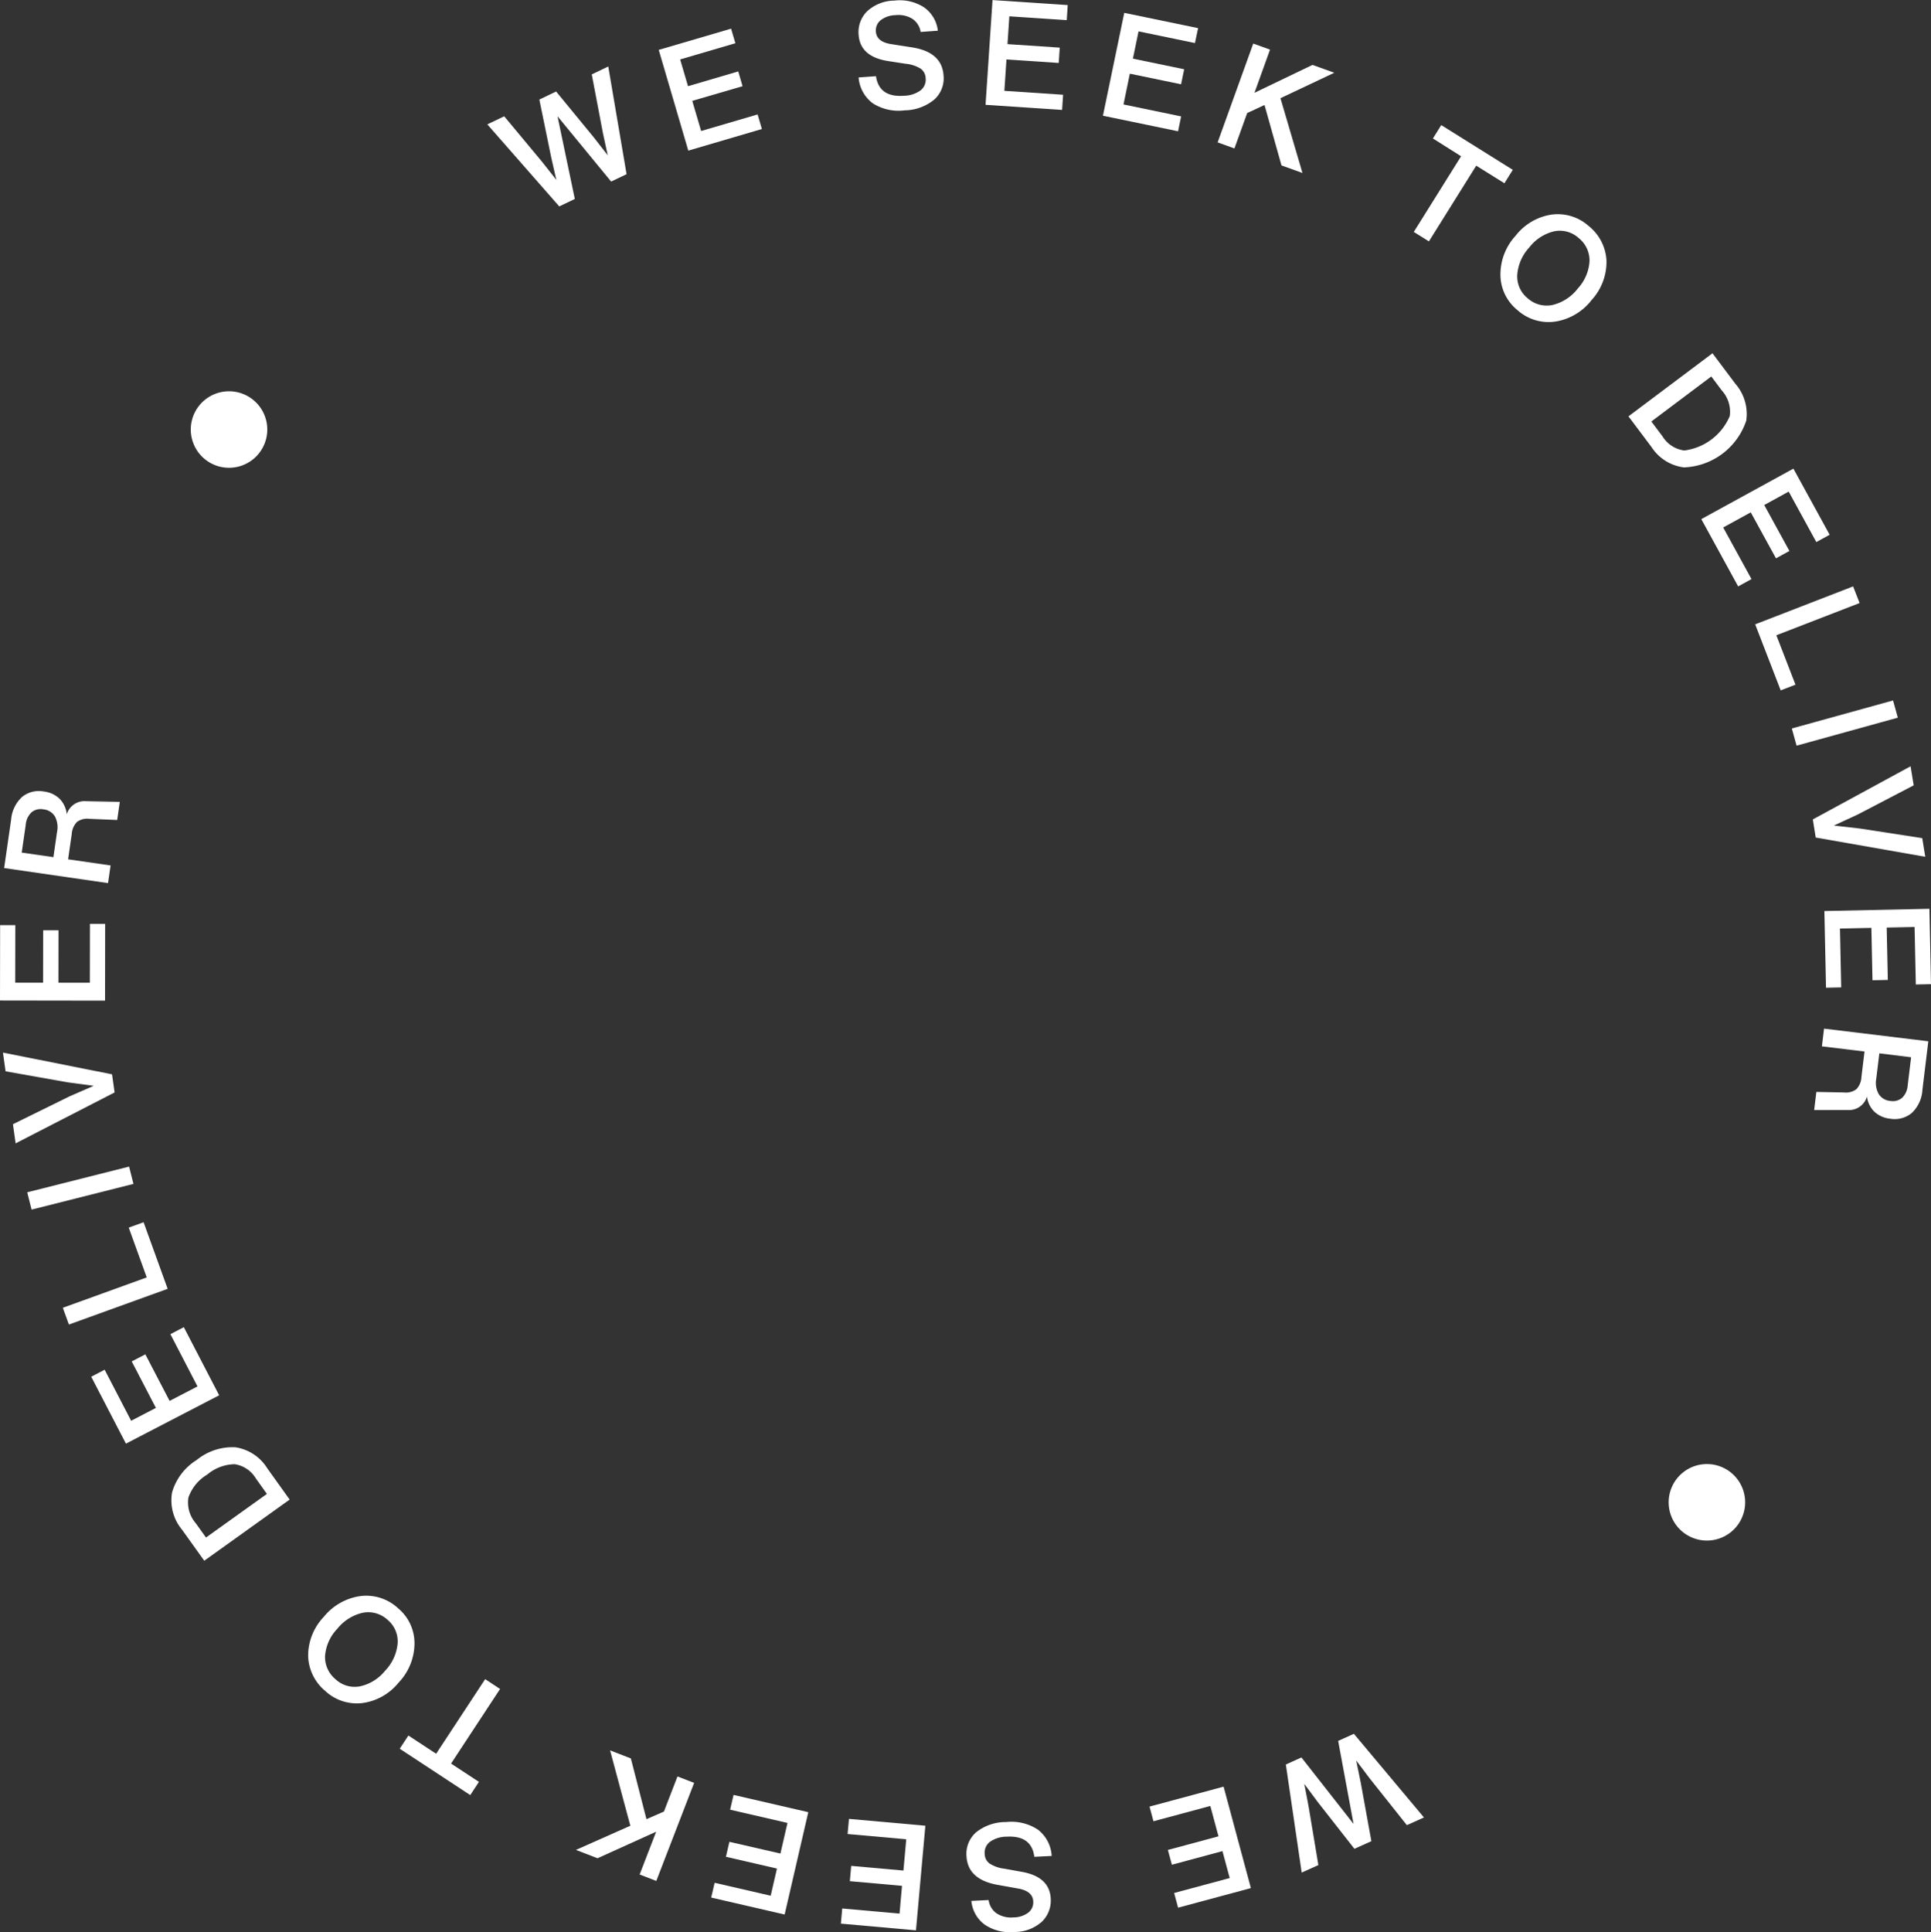 <svg id="Group_143" data-name="Group 143" xmlns="http://www.w3.org/2000/svg" xmlns:xlink="http://www.w3.org/1999/xlink" width="143.797" height="143.86" viewBox="0 0 143.797 143.86">
  <rect x="0" y="0" width="143.797" height="143.86" fill="#333333" stroke="none"/>
  <defs>
    <clipPath id="clip-path">
      <rect id="Rectangle_88" data-name="Rectangle 88" width="143.797" height="143.86" fill="#fff"/>
    </clipPath>
  </defs>
  <path id="Path_115" data-name="Path 115" d="M97.8,17.11l-.828-4.353,1.229-.588,1.363,8.018-1.149.55-3.993-4.861,1.288,6.155-1.159.555-5.357-6.108,1.258-.6,2.83,3.4,1.052,1.335-.378-1.658-.887-4.324,1.248-.6,2.8,3.409,1.043,1.34Z" transform="translate(-52.905 -7.218)" fill="#fff"/>
  <path id="Path_116" data-name="Path 116" d="M123.062,10.615l.659,2.245,4.206-1.234.319,1.085-5.481,1.609-2.2-7.5,5.387-1.581.319,1.085-4.112,1.207.585,1.992,3.741-1.1.321,1.1Z" transform="translate(-71.51 -3.105)" fill="#fff"/>
  <g id="Group_142" data-name="Group 142">
    <g id="Group_141" data-name="Group 141" clip-path="url(#clip-path)">
      <path id="Path_117" data-name="Path 117" d="M160.576,8.259a3.571,3.571,0,0,1-2.378-.52,2.659,2.659,0,0,1-1.06-1.928l1.293-.094q.237,1.591,2.078,1.457a2.184,2.184,0,0,0,1.243-.4,1.017,1.017,0,0,0,.379-.914.908.908,0,0,0-.382-.71,2.6,2.6,0,0,0-1.116-.359l-1.293-.2q-2.084-.322-2.2-1.954A2.186,2.186,0,0,1,157.758.9,3.042,3.042,0,0,1,159.8.088a3.334,3.334,0,0,1,2.206.5A2.465,2.465,0,0,1,163.04,2.33l-1.282.094a1.445,1.445,0,0,0-.617-.979,1.979,1.979,0,0,0-1.27-.271,1.843,1.843,0,0,0-1.1.383.966.966,0,0,0-.345.846q.056.778,1.2.936l1.493.233q2.216.345,2.343,2.076a2.123,2.123,0,0,1-.678,1.8,3.534,3.534,0,0,1-2.215.812" transform="translate(-93.2 -0.044)" fill="#fff"/>
      <path id="Path_118" data-name="Path 118" d="M181.944,4.429l-.156,2.335,4.373.292-.075,1.129-5.7-.38.52-7.8,5.6.373L186.433,1.5l-4.275-.285-.138,2.072,3.891.26-.076,1.14Z" transform="translate(-106.995 0)" fill="#fff"/>
      <path id="Path_119" data-name="Path 119" d="M203.871,6.881,203.4,9.173l4.292.889-.23,1.108-5.593-1.159,1.587-7.659,5.5,1.139L208.719,4.6l-4.2-.869L204.1,5.762l3.818.791-.232,1.118Z" transform="translate(-119.735 -1.395)" fill="#fff"/>
      <path id="Path_120" data-name="Path 120" d="M229.186,17.61l-1.561-.562-1.265-4.5-1.29.6-.949,2.636-1.251-.451,2.651-7.358,1.25.45-1.157,3.214,4.32-2.075,1.623.584-4.01,1.895Z" transform="translate(-132.195 -4.731)" fill="#fff"/>
      <path id="Path_121" data-name="Path 121" d="M260.82,22.895l5.328,3.331-.623,1-2.1-1.31-3.523,5.635-1.127-.7,3.523-5.636L260.2,23.891Z" transform="translate(-153.493 -13.58)" fill="#fff"/>
      <path id="Path_122" data-name="Path 122" d="M275.907,46.351a3.394,3.394,0,0,1-1.282-2.587,4.255,4.255,0,0,1,1.126-2.958,4.175,4.175,0,0,1,2.694-1.58,3.46,3.46,0,0,1,2.747.848,3.52,3.52,0,0,1,1.329,2.583,4.2,4.2,0,0,1-1.1,2.924,4.257,4.257,0,0,1-2.723,1.614,3.471,3.471,0,0,1-2.793-.843m-.029-2.61a2.083,2.083,0,0,0,.788,1.725,2.111,2.111,0,0,0,1.843.489,3.369,3.369,0,0,0,1.889-1.238,3.276,3.276,0,0,0,.863-2.031,2.138,2.138,0,0,0-.81-1.716,2.087,2.087,0,0,0-1.82-.5,3.281,3.281,0,0,0-1.854,1.2,3.371,3.371,0,0,0-.9,2.073" transform="translate(-162.89 -23.249)" fill="#fff"/>
      <path id="Path_123" data-name="Path 123" d="M304.321,64.655l1.708,2.275a3.415,3.415,0,0,1,.805,2.747,5.1,5.1,0,0,1-4.637,3.475,3.375,3.375,0,0,1-2.417-1.517l-1.715-2.284Zm-4.552,5.079.838,1.116a2.23,2.23,0,0,0,1.613,1.042,4.258,4.258,0,0,0,3.39-2.566,2.359,2.359,0,0,0-.593-1.9l-.784-1.045Z" transform="translate(-176.796 -38.35)" fill="#fff"/>
      <path id="Path_124" data-name="Path 124" d="M315.076,89.018l-2.052,1.125,2.107,3.844-.993.544-2.745-5.009,6.859-3.759,2.7,4.923-.993.544L317.9,87.472l-1.82,1,1.874,3.42-1,.549Z" transform="translate(-184.701 -50.869)" fill="#fff"/>
      <path id="Path_125" data-name="Path 125" d="M329.036,108.555l-6.2,2.4,1.424,3.678-1.1.425-1.9-4.917,7.292-2.825Z" transform="translate(-190.555 -63.654)" fill="#fff"/>
      <rect id="Rectangle_86" data-name="Rectangle 86" width="7.821" height="1.329" transform="translate(133.434 54.241) rotate(-15.466)" fill="#fff"/>
      <path id="Path_126" data-name="Path 126" d="M335.313,144.879l4.635.715.225,1.388-8.158-1.433L331.8,144.2l7.28-3.957.231,1.42-4.165,2.17-1.78.824Z" transform="translate(-196.803 -83.187)" fill="#fff"/>
      <path id="Path_127" data-name="Path 127" d="M337.421,167.74l-2.339.05.092,4.382-1.131.024-.121-5.711,7.82-.166.119,5.612-1.131.024-.091-4.283-2.076.044.083,3.9-1.142.024Z" transform="translate(-198.064 -98.651)" fill="#fff"/>
      <path id="Path_128" data-name="Path 128" d="M334.545,194.31l-2.5.007.164-1.352,2.054.039a1.3,1.3,0,0,0,.926-.242,1.4,1.4,0,0,0,.376-.906l.23-1.9-3.173-.385.16-1.319,7.764.942-.438,3.61a2.581,2.581,0,0,1-.784,1.72,1.982,1.982,0,0,1-1.6.437,2.028,2.028,0,0,1-1.193-.521,1.9,1.9,0,0,1-.553-1.14,1.379,1.379,0,0,1-1.428,1.011m2.349-4.219-.229,1.887a1.7,1.7,0,0,0,.191,1.158,1.132,1.132,0,0,0,.859.5,1.072,1.072,0,0,0,.874-.232,1.42,1.42,0,0,0,.418-.939l.253-2.083Z" transform="translate(-196.949 -111.661)" fill="#fff"/>
      <path id="Path_129" data-name="Path 129" d="M237.041,322.711l.729,4.371-1.242.559-1.18-8.047,1.161-.524,3.882,4.95-1.147-6.183,1.172-.528,5.217,6.228-1.272.573-2.752-3.459-1.022-1.358.341,1.666.789,4.344-1.262.568-2.722-3.473-1.012-1.363Z" transform="translate(-139.594 -188.211)" fill="#fff"/>
      <path id="Path_130" data-name="Path 130" d="M215.537,330.675l-.608-2.26-4.233,1.139-.294-1.092,5.516-1.484,2.032,7.553-5.421,1.458-.294-1.093,4.138-1.113-.54-2.005-3.765,1.013-.3-1.1Z" transform="translate(-124.799 -193.945)" fill="#fff"/>
      <path id="Path_131" data-name="Path 131" d="M179.87,333.439a3.571,3.571,0,0,1,2.366.574,2.658,2.658,0,0,1,1.016,1.951l-1.294.065q-.2-1.6-2.045-1.5a2.185,2.185,0,0,0-1.251.376,1.018,1.018,0,0,0-.4.906.907.907,0,0,0,.366.718,2.6,2.6,0,0,0,1.108.385l1.287.232q2.076.369,2.158,2a2.184,2.184,0,0,1-.662,1.716,3.041,3.041,0,0,1-2.063.764,3.332,3.332,0,0,1-2.194-.55,2.466,2.466,0,0,1-.991-1.765l1.284-.065a1.446,1.446,0,0,0,.594.993,1.981,1.981,0,0,0,1.264.3,1.84,1.84,0,0,0,1.1-.358.965.965,0,0,0,.364-.837q-.038-.78-1.181-.964l-1.487-.266q-2.208-.4-2.3-2.129a2.122,2.122,0,0,1,.719-1.785,3.536,3.536,0,0,1,2.233-.761" transform="translate(-104.935 -197.772)" fill="#fff"/>
      <path id="Path_132" data-name="Path 132" d="M158.571,336.72l.209-2.33L154.414,334l.1-1.127,5.69.509-.7,7.79-5.591-.5.1-1.127,4.267.382.185-2.068-3.884-.348.1-1.138Z" transform="translate(-91.294 -197.441)" fill="#fff"/>
      <path id="Path_133" data-name="Path 133" d="M135.329,332.851l.526-2.28-4.271-.986.255-1.1,5.565,1.285-1.76,7.621-5.469-1.263.255-1.1,4.174.964.467-2.023-3.8-.878.258-1.113Z" transform="translate(-77.213 -194.837)" fill="#fff"/>
      <path id="Path_134" data-name="Path 134" d="M107.962,320.338l1.547.6,1.162,4.523,1.3-.568,1.009-2.613,1.24.478-2.817,7.3-1.24-.478,1.23-3.187-4.366,1.977-1.609-.621,4.052-1.8Z" transform="translate(-62.53 -190.006)" fill="#fff"/>
      <path id="Path_135" data-name="Path 135" d="M78.415,315.937l-5.251-3.451.645-.983,2.066,1.357,3.65-5.554,1.111.73-3.65,5.554,2.075,1.363Z" transform="translate(-43.397 -182.277)" fill="#fff"/>
      <path id="Path_136" data-name="Path 136" d="M63.094,292.97a3.391,3.391,0,0,1,1.224,2.616,4.256,4.256,0,0,1-1.193,2.931,4.168,4.168,0,0,1-2.73,1.519,3.458,3.458,0,0,1-2.727-.91,3.52,3.52,0,0,1-1.27-2.613,4.2,4.2,0,0,1,1.164-2.9,4.259,4.259,0,0,1,2.758-1.551,3.472,3.472,0,0,1,2.773.907m-.03,2.609a2.084,2.084,0,0,0-.748-1.743,2.116,2.116,0,0,0-1.832-.531,3.37,3.37,0,0,0-1.917,1.2,3.277,3.277,0,0,0-.908,2.011,2.135,2.135,0,0,0,.771,1.734,2.087,2.087,0,0,0,1.809.54,3.282,3.282,0,0,0,1.881-1.154,3.369,3.369,0,0,0,.944-2.052" transform="translate(-33.452 -173.222)" fill="#fff"/>
      <path id="Path_137" data-name="Path 137" d="M33.794,273.3l-1.656-2.313a3.415,3.415,0,0,1-.743-2.765,4.214,4.214,0,0,1,1.838-2.424,4.209,4.209,0,0,1,2.877-.945,3.375,3.375,0,0,1,2.381,1.571l1.663,2.323Zm4.666-4.975-.812-1.135a2.232,2.232,0,0,0-1.589-1.078,3.256,3.256,0,0,0-2.046.775,3.227,3.227,0,0,0-1.4,1.712,2.358,2.358,0,0,0,.55,1.91l.761,1.063Z" transform="translate(-18.584 -157.089)" fill="#fff"/>
      <path id="Path_138" data-name="Path 138" d="M22.537,248.377l2.077-1.078-2.018-3.89,1-.521,2.631,5.071-6.942,3.6L16.7,246.577l1-.521,1.973,3.8,1.843-.957-1.8-3.462,1.014-.526Z" transform="translate(-9.907 -144.067)" fill="#fff"/>
      <path id="Path_139" data-name="Path 139" d="M11.5,230.052l6.25-2.26-1.341-3.709,1.106-.4,1.792,4.959L11.954,231.3Z" transform="translate(-6.822 -132.676)" fill="#fff"/>
      <rect id="Rectangle_87" data-name="Rectangle 87" width="7.822" height="1.329" transform="translate(2.028 88.777) rotate(-14.155)" fill="#fff"/>
      <path id="Path_140" data-name="Path 140" d="M5.353,194.849.736,194.03l-.194-1.393,8.123,1.617.189,1.35-7.369,3.79-.2-1.425L5.5,195.894l1.8-.784Z" transform="translate(-0.321 -114.261)" fill="#fff"/>
      <path id="Path_141" data-name="Path 141" d="M4.352,173.465l2.34,0,.007-4.383,1.131,0L7.822,174.8,0,174.788l.009-5.613,1.131,0-.007,4.284,2.076,0,.006-3.9,1.142,0Z" transform="translate(0 -100.292)" fill="#fff"/>
      <path id="Path_142" data-name="Path 142" d="M6.871,145.534l2.5.05-.194,1.348-2.052-.085a1.306,1.306,0,0,0-.931.221,1.4,1.4,0,0,0-.4.9l-.273,1.892,3.164.457-.19,1.315L.758,150.511l.52-3.6a2.581,2.581,0,0,1,.823-1.7,1.981,1.981,0,0,1,1.612-.4,2.03,2.03,0,0,1,1.181.548,1.9,1.9,0,0,1,.527,1.153,1.38,1.38,0,0,1,1.451-.978M4.427,149.7l.271-1.881a1.7,1.7,0,0,0-.165-1.162,1.131,1.131,0,0,0-.846-.516,1.074,1.074,0,0,0-.88.212,1.423,1.423,0,0,0-.44.93l-.3,2.077Z" transform="translate(-0.45 -85.877)" fill="#fff"/>
      <path id="Path_143" data-name="Path 143" d="M40.615,74.455a2.848,2.848,0,1,1-2.848-2.848,2.848,2.848,0,0,1,2.848,2.848" transform="translate(-20.712 -42.473)" fill="#fff"/>
      <path id="Path_144" data-name="Path 144" d="M311.115,270.788a2.848,2.848,0,1,1-2.848-2.848,2.848,2.848,0,0,1,2.848,2.848" transform="translate(-181.157 -158.927)" fill="#fff"/>
    </g>
  </g>
</svg>
